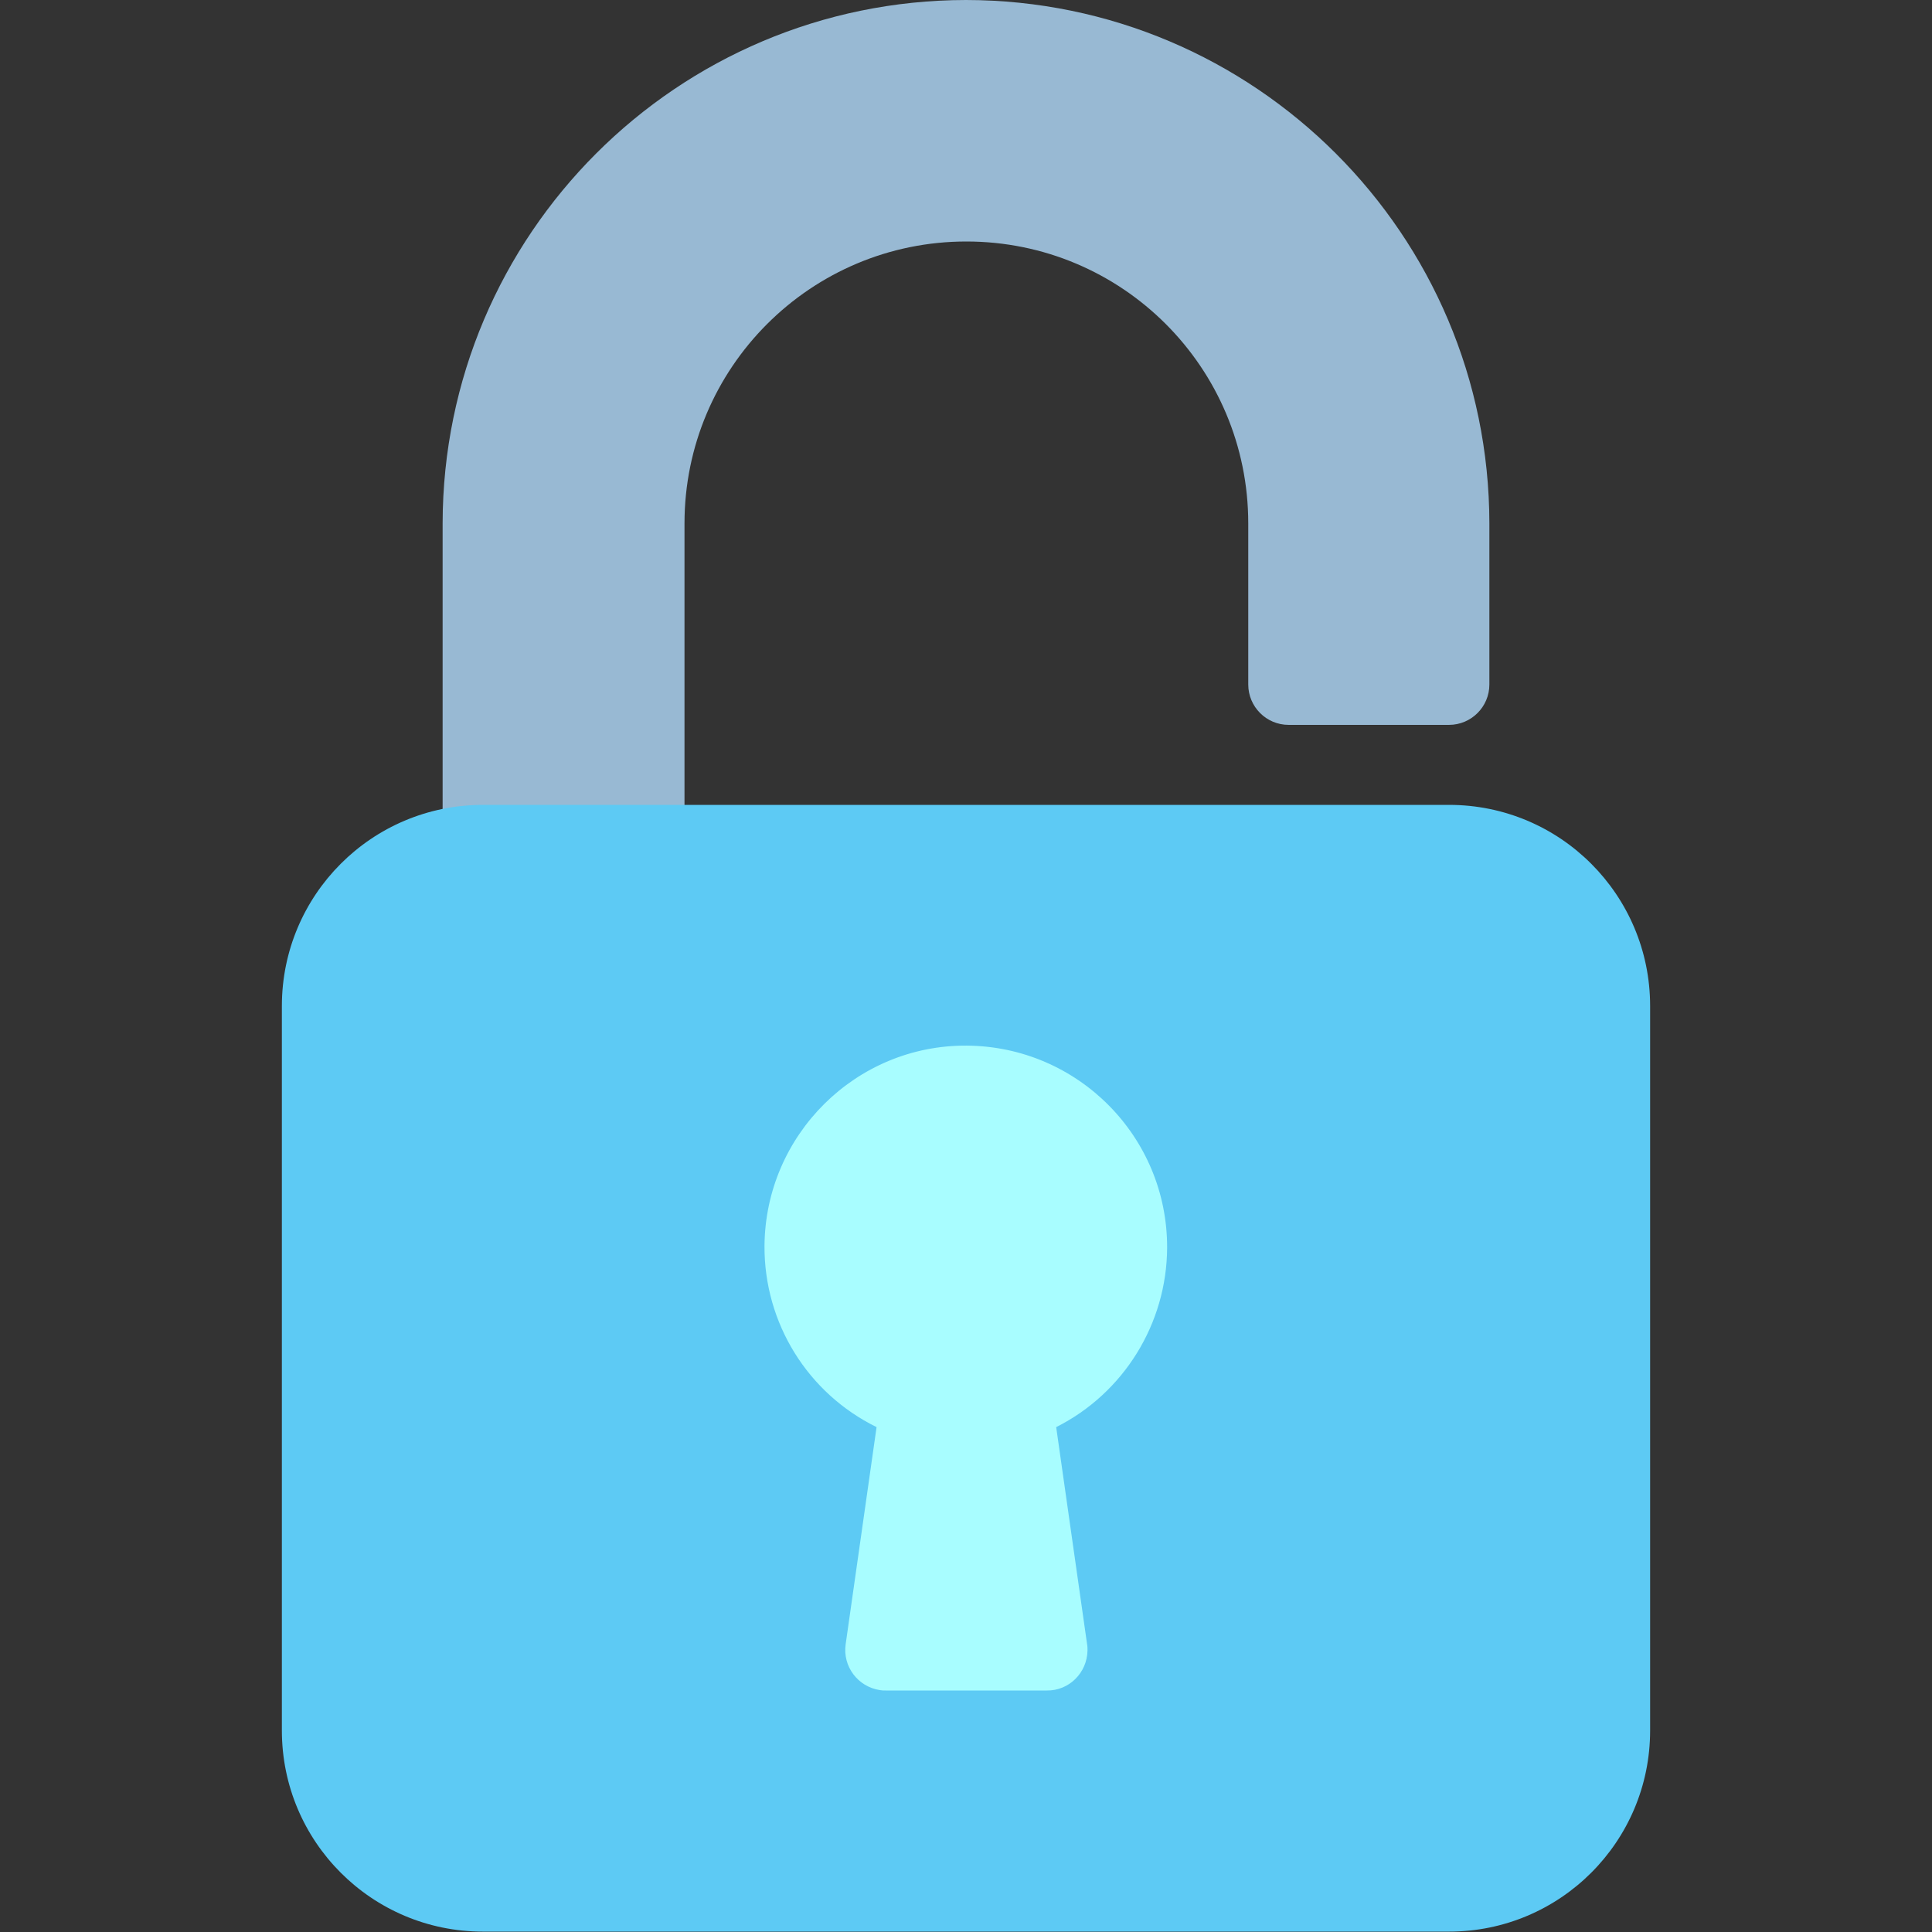 <?xml version="1.0" encoding="utf-8"?>
<!-- Generator: Adobe Illustrator 24.3.0, SVG Export Plug-In . SVG Version: 6.00 Build 0)  -->
<svg version="1.1" id="Capa_1" xmlns="http://www.w3.org/2000/svg" xmlns:xlink="http://www.w3.org/1999/xlink" x="0px" y="0px"
	 viewBox="0 0 512 512" style="enable-background:new 0 0 512 512;" xml:space="preserve">
<rect x="0" y="0" width="512" height="512" fill="#333333" stroke="none"/>
<style type="text/css">
	.st0{fill:#98B9D3;}
	.st1{fill:#5DCAF4;}
	.st2{fill:#A8FDFF;}
</style>
<path class="st0" d="M256,0c-76.5,0.1-138.6,62.1-138.7,138.7V224c0,5.9,4.8,10.7,10.7,10.7h42.7c5.9,0,10.7-4.8,10.7-10.7v-85.3
	c0-41.2,33.4-74.7,74.7-74.7s74.7,33.4,74.7,74.7v42.7c0,5.9,4.8,10.7,10.7,10.7H384c5.9,0,10.7-4.8,10.7-10.7v-42.7
	C394.6,62.1,332.5,0.1,256,0z"/>
<path class="st1" d="M128,213.3h256c29.5,0,53.3,23.9,53.3,53.3v192c0,29.5-23.9,53.3-53.3,53.3H128c-29.5,0-53.3-23.9-53.3-53.3
	v-192C74.7,237.2,98.5,213.3,128,213.3z"/>
<path class="st2" d="M309.3,330.7c0.1-29.5-23.7-53.4-53.1-53.6s-53.4,23.7-53.6,53.1c-0.1,20.4,11.4,39,29.7,48l-8.2,57.6
	c-0.8,5.8,3.2,11.2,9.1,12.1c0.5,0.1,1,0.1,1.5,0.1h42.7c5.9,0.1,10.7-4.7,10.8-10.6c0-0.5,0-1.1-0.1-1.6l-8.2-57.6
	C297.8,369.2,309.2,350.8,309.3,330.7z"/>
</svg>
